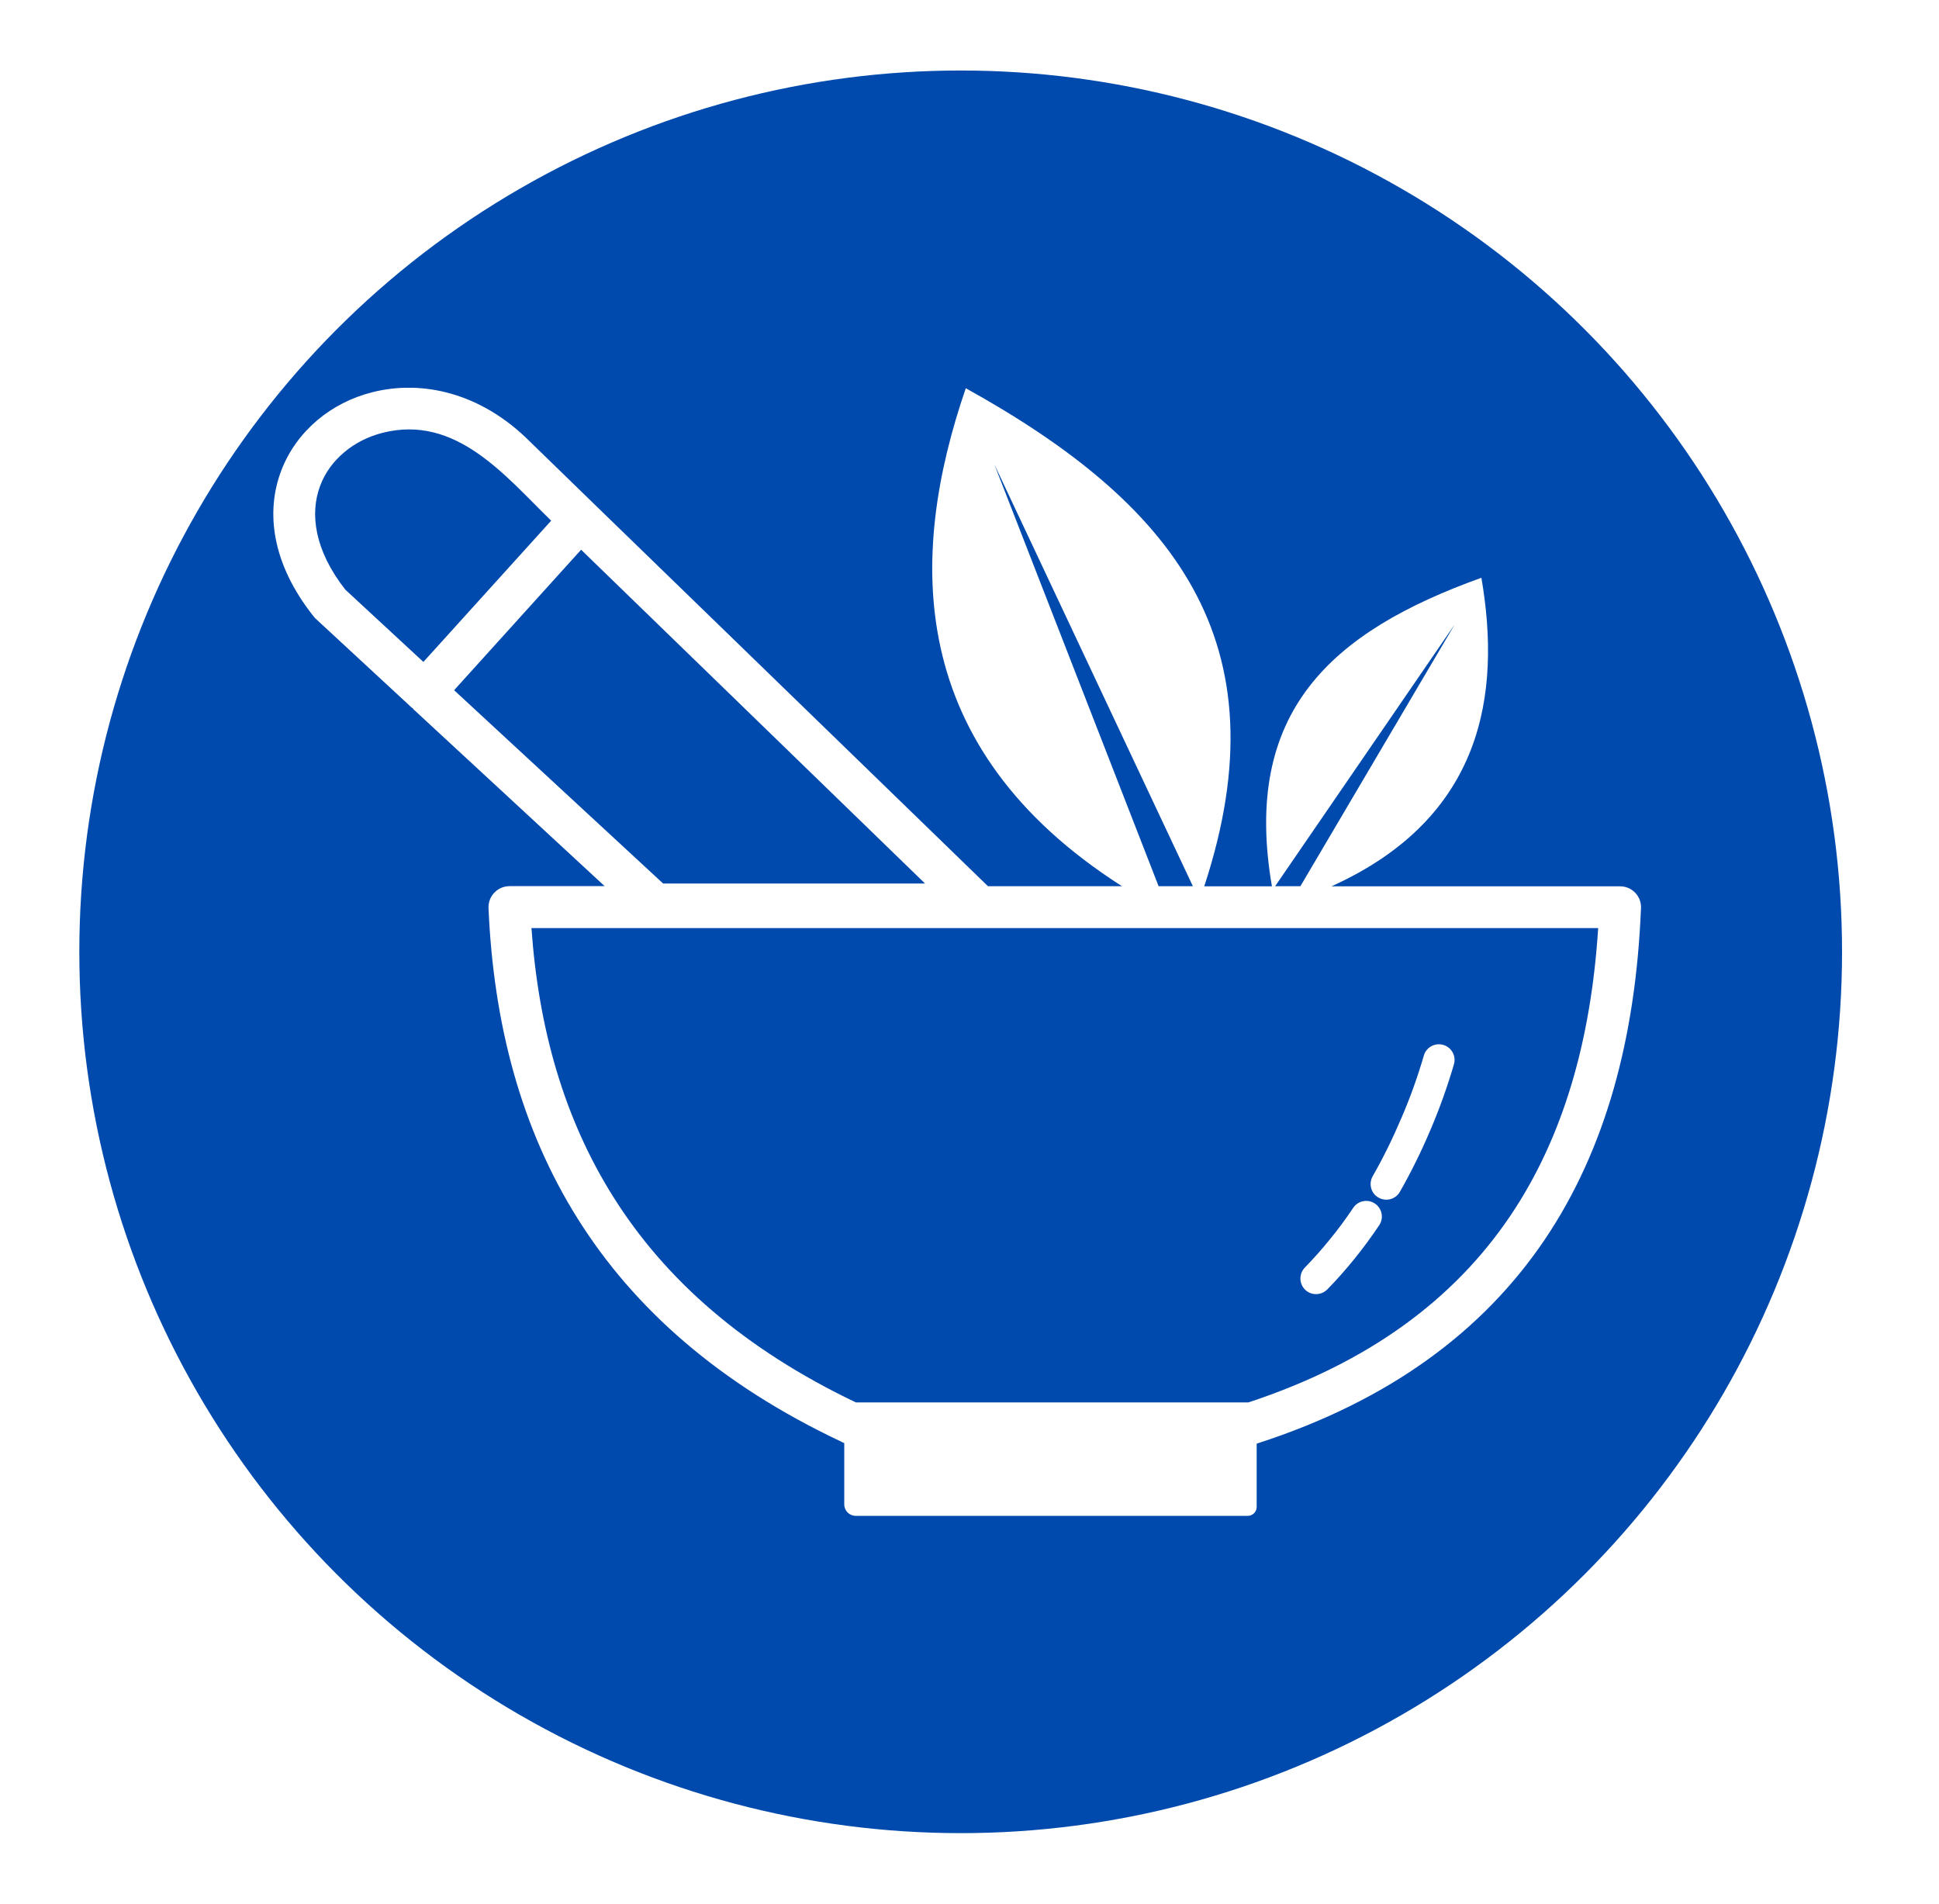 <svg width="110" height="108" viewBox="0 0 110 108" fill="none" xmlns="http://www.w3.org/2000/svg">
<g filter="url(#filter0_d_1_209)">
<circle cx="59.5" cy="50" r="50" fill="#004AAD"/>
<g clip-path="url(#clip0_1_209)">
<path d="M38.75 24.637L61.047 46.277H68.65C56.317 38.403 56.513 27.561 59.79 18.025C71.529 24.536 77.895 32.36 73.317 46.284H77.156C75.457 36.382 80.509 31.842 89.04 28.779C90.164 35.328 89.173 42.381 80.534 46.284H96.909C97.565 46.284 98.096 46.814 98.096 47.471C98.096 47.521 98.096 47.572 98.089 47.616C97.786 54.859 96.1 61.187 92.633 66.327C89.129 71.511 83.837 75.458 76.354 77.883C76.335 77.889 76.316 77.895 76.291 77.902V81.495C76.291 81.773 76.064 82 75.786 82H53.545C53.191 82 52.895 81.71 52.895 81.35V77.87C52.825 77.845 52.756 77.813 52.693 77.775C45.828 74.53 40.985 70.254 37.777 65.146C34.557 60.018 32.997 54.076 32.713 47.515C32.688 46.865 33.193 46.309 33.843 46.277C33.862 46.277 33.875 46.277 33.894 46.277V46.271H39.299L28.438 36.224L28.45 36.212C28.4 36.18 28.356 36.142 28.311 36.104C28.299 36.092 28.286 36.085 28.28 36.073L22.931 31.122C22.881 31.072 22.83 31.021 22.786 30.964C20.405 27.965 20.064 25.022 20.961 22.686C21.384 21.574 22.091 20.614 22.988 19.85C23.872 19.099 24.946 18.549 26.12 18.253C28.899 17.545 32.271 18.24 35.093 21.082L38.75 24.637ZM70.728 46.277H72.672L61.407 22.338L70.728 46.277ZM77.339 46.277H78.772L87.519 31.438L77.339 46.277ZM85.776 55.882C85.915 55.409 86.407 55.143 86.881 55.282C87.354 55.421 87.62 55.914 87.481 56.387C87.114 57.638 86.672 58.882 86.148 60.107C85.637 61.313 85.056 62.494 84.418 63.611C84.178 64.041 83.635 64.186 83.206 63.946C82.776 63.706 82.631 63.163 82.871 62.734C83.483 61.666 84.026 60.549 84.506 59.418C85.005 58.263 85.428 57.076 85.776 55.882ZM81.766 64.527C82.037 64.117 82.593 64.009 82.997 64.281C83.408 64.552 83.515 65.108 83.243 65.512C82.789 66.188 82.315 66.832 81.823 67.438C81.336 68.038 80.825 68.619 80.294 69.156C79.953 69.503 79.385 69.509 79.038 69.168C78.69 68.827 78.684 68.259 79.025 67.912C79.511 67.413 79.985 66.882 80.433 66.327C80.907 65.752 81.349 65.152 81.766 64.527ZM39.785 63.889C42.734 68.587 47.205 72.534 53.558 75.565H75.817C82.662 73.311 87.487 69.705 90.669 64.994C93.701 60.505 95.26 54.986 95.665 48.652H35.15C35.548 54.322 36.994 59.45 39.785 63.889ZM30.762 35.157L42.621 46.126H57.479L37.967 27.188L30.762 35.157ZM23.171 23.538C22.559 25.136 22.843 27.226 24.592 29.455L29.019 33.553L36.268 25.54C33.647 22.989 30.869 19.497 26.695 20.557C25.868 20.772 25.122 21.151 24.516 21.669C23.916 22.174 23.449 22.805 23.171 23.538Z" fill="white"/>
</g>
</g>
<defs>
<filter id="filter0_d_1_209" x="0.5" y="0" width="109" height="108" filterUnits="userSpaceOnUse" color-interpolation-filters="sRGB">
<feFlood flood-opacity="0" result="BackgroundImageFix"/>
<feColorMatrix in="SourceAlpha" type="matrix" values="0 0 0 0 0 0 0 0 0 0 0 0 0 0 0 0 0 0 127 0" result="hardAlpha"/>
<feOffset dx="-5" dy="4"/>
<feGaussianBlur stdDeviation="2"/>
<feComposite in2="hardAlpha" operator="out"/>
<feColorMatrix type="matrix" values="0 0 0 0 0 0 0 0 0 0.29 0 0 0 0 0.678 0 0 0 0.4 0"/>
<feBlend mode="normal" in2="BackgroundImageFix" result="effect1_dropShadow_1_209"/>
<feBlend mode="normal" in="SourceGraphic" in2="effect1_dropShadow_1_209" result="shape"/>
</filter>
<clipPath id="clip0_1_209">
<rect width="77.596" height="64" fill="white" transform="translate(20.5 18)"/>
</clipPath>
</defs>
</svg>
